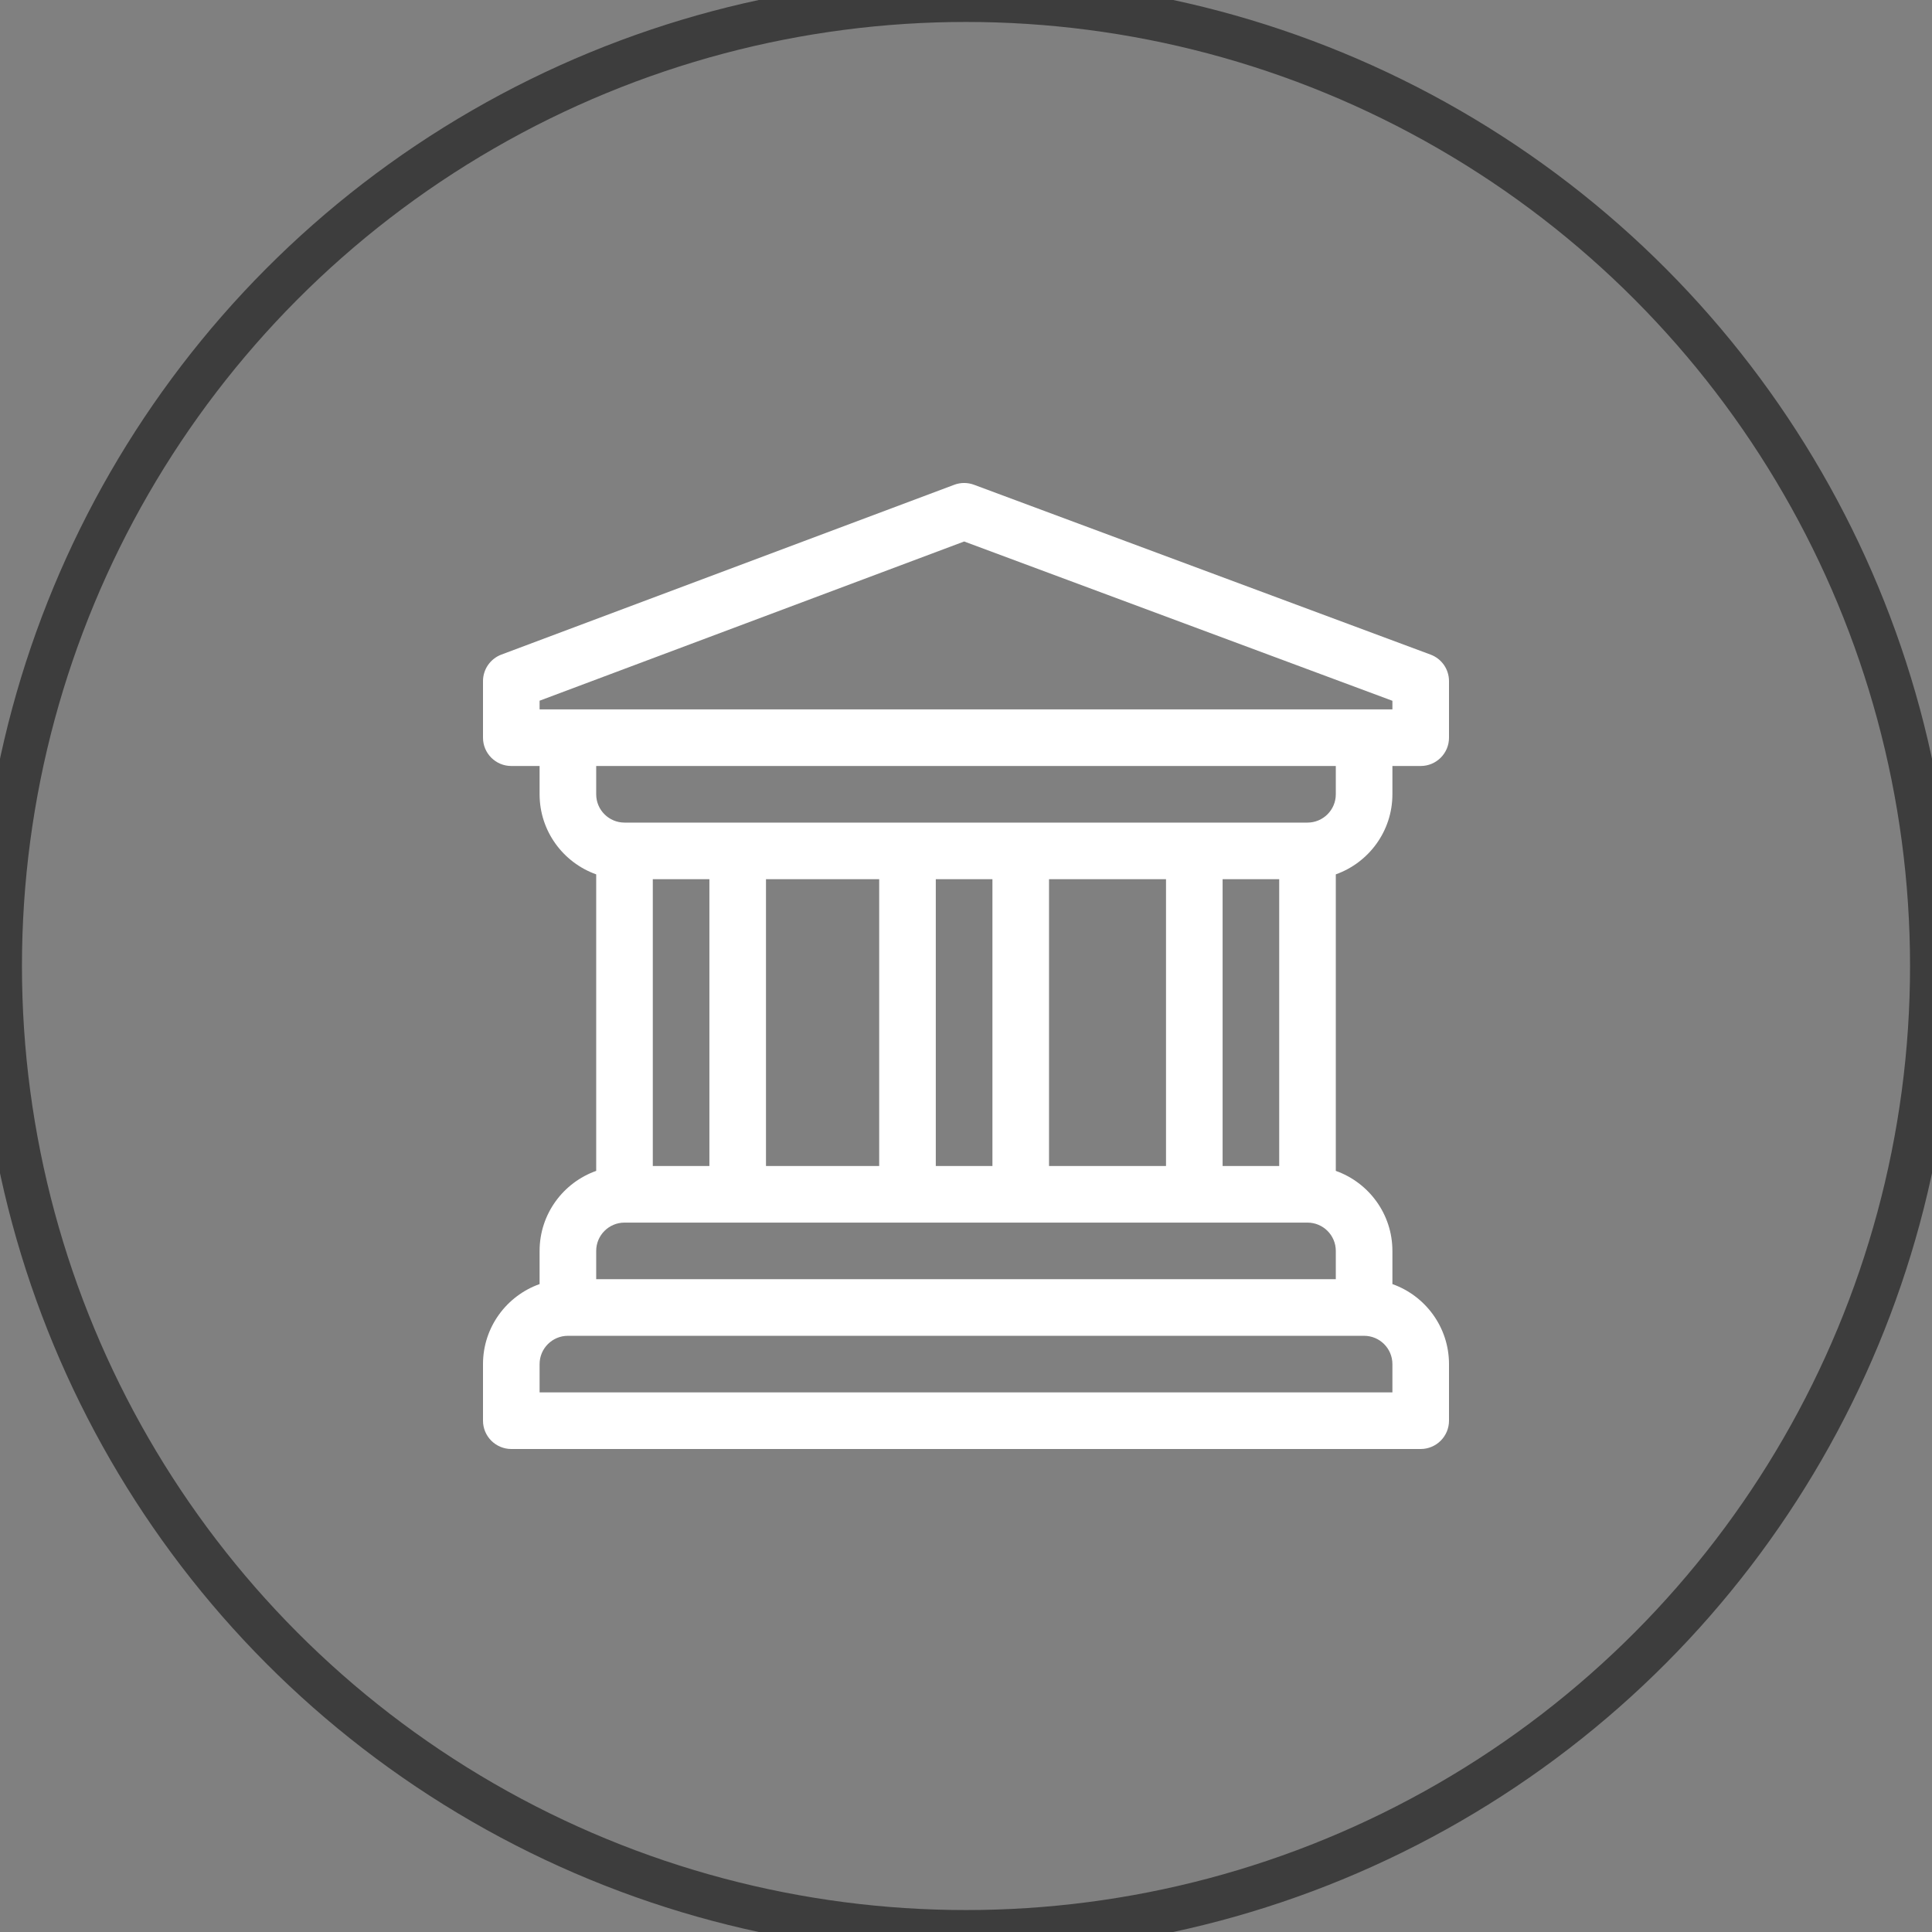 <svg width="44" height="44" viewBox="0 0 44 44" fill="none" xmlns="http://www.w3.org/2000/svg">
<rect x="0" y="0" width="44" height="44" fill="#808080" stroke="none"/>
<circle cx="22" cy="22" r="22" fill="transparent" stroke="#3d3d3d"/>
<path d="M31.711 18.09V17.445H32.355C32.711 17.445 33 17.157 33 16.801V15.512C33 15.242 32.833 15.002 32.58 14.908L22.182 11.04C22.036 10.986 21.876 10.986 21.731 11.041L11.418 14.908C11.167 15.003 11 15.243 11 15.512V16.801C11 17.157 11.289 17.445 11.645 17.445H12.289V18.09C12.289 18.93 12.828 19.646 13.578 19.913V26.666C12.828 26.932 12.289 27.648 12.289 28.488V29.244C11.539 29.51 11 30.226 11 31.066V32.355C11 32.711 11.289 33 11.645 33H32.355C32.711 33 33 32.711 33 32.355V31.066C33 30.226 32.461 29.51 31.711 29.244V28.488C31.711 27.648 31.172 26.932 30.422 26.666V19.913C31.172 19.646 31.711 18.93 31.711 18.09ZM12.934 16.156H12.289V15.958L21.958 12.332L31.711 15.96V16.156H31.066H12.934ZM13.578 28.488C13.578 28.133 13.867 27.844 14.223 27.844H29.777C30.133 27.844 30.422 28.133 30.422 28.488V29.133H13.578V28.488ZM14.867 26.555V20.023H16.156V26.555H14.867ZM17.445 26.555V20.023H20.023V26.555H17.445ZM21.312 26.555V20.023H22.602V26.555H21.312ZM23.891 26.555V20.023H26.555V26.555H23.891ZM27.844 26.555V20.023H29.133V26.555H27.844ZM31.066 30.422C31.422 30.422 31.711 30.711 31.711 31.066V31.711H12.289V31.066C12.289 30.711 12.578 30.422 12.934 30.422H31.066ZM29.777 18.734H14.223C13.867 18.734 13.578 18.445 13.578 18.09V17.445H30.422V18.09C30.422 18.445 30.133 18.734 29.777 18.734Z" fill="white"/>
</svg>

